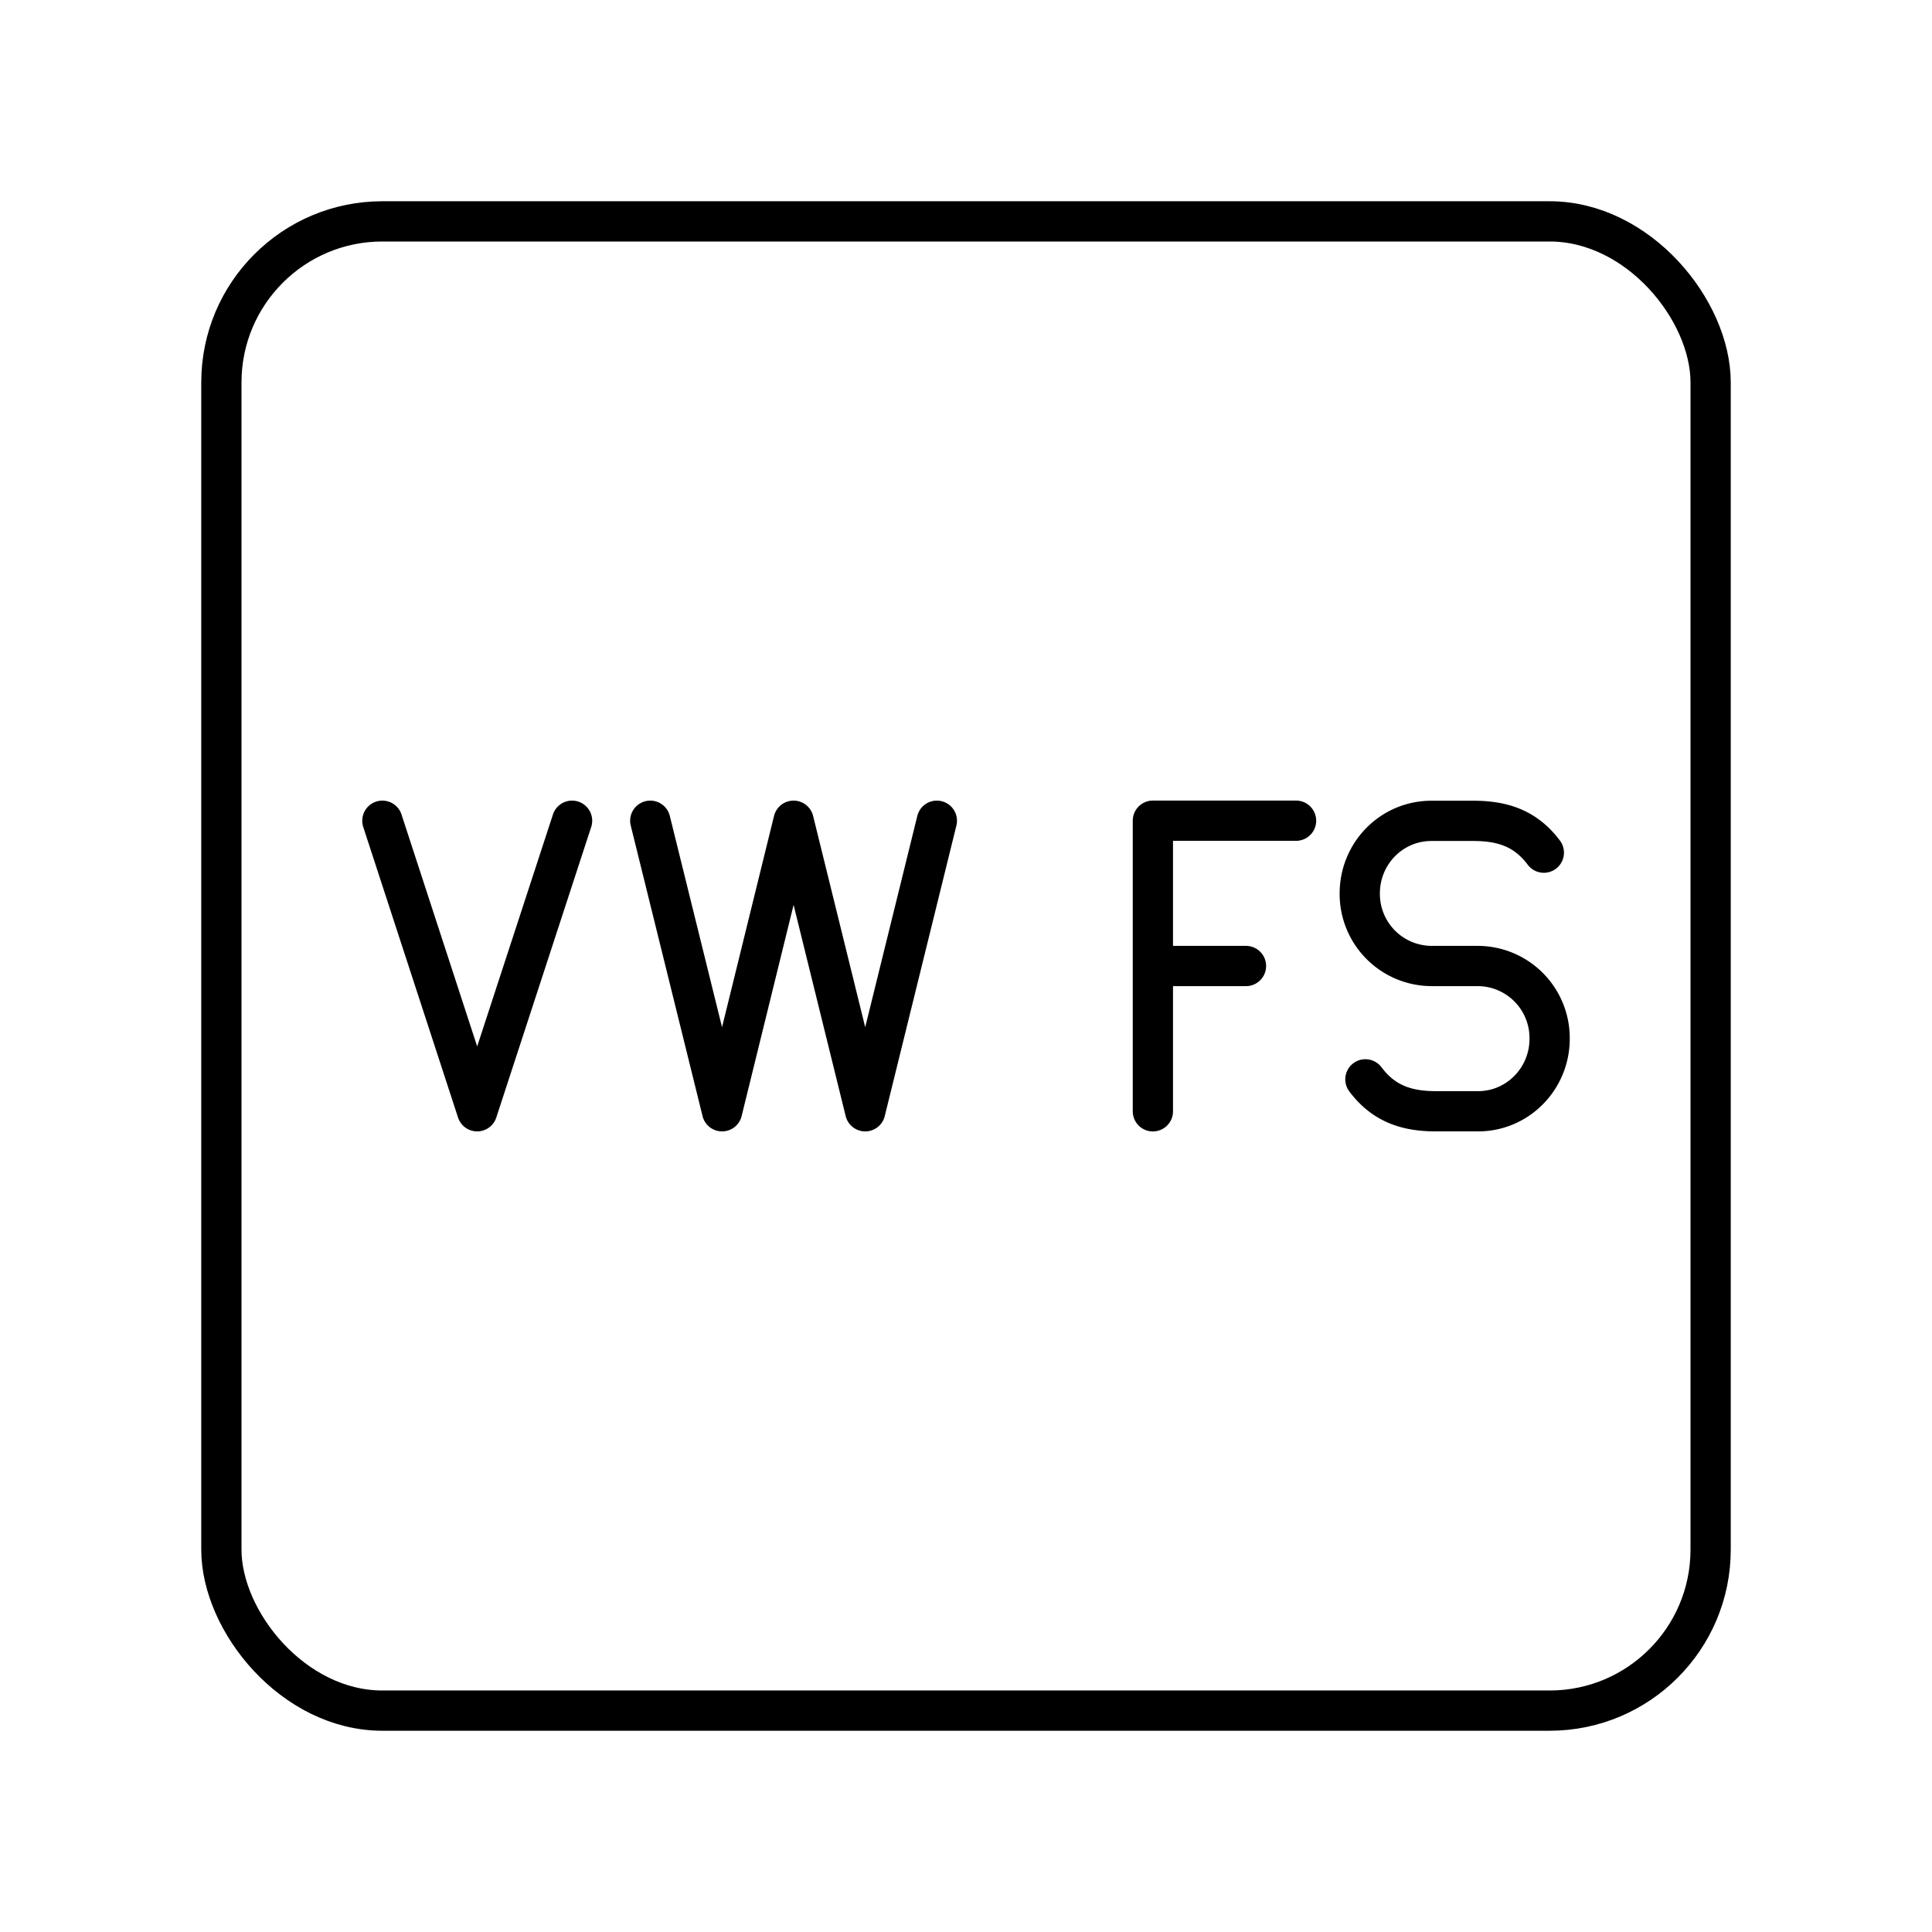 <svg xmlns="http://www.w3.org/2000/svg" width="1em" height="1em" viewBox="0 0 48 48"><path fill="none" stroke="currentColor" stroke-linecap="round" stroke-linejoin="round" d="M28.643 27.61v-7.22H32.2M28.643 24h2.313m2.967 2.816c.435.578.983.793 1.746.793h1.055c.982 0 1.776-.808 1.776-1.802v-.008A1.79 1.79 0 0 0 36.724 24H35.56a1.79 1.79 0 0 1-1.777-1.803h0c0-.998.794-1.803 1.78-1.803h1.047c.764 0 1.312.212 1.746.79m-15.08-.793l-1.78 7.218l-1.78-7.218l-1.776 7.218l-1.784-7.218m-1.943 0l-2.358 7.218L9.5 20.391"/><rect width="37" height="37" x="5.5" y="5.5" fill="none" stroke="currentColor" stroke-linecap="round" stroke-linejoin="round" rx="4" ry="4"/></svg>